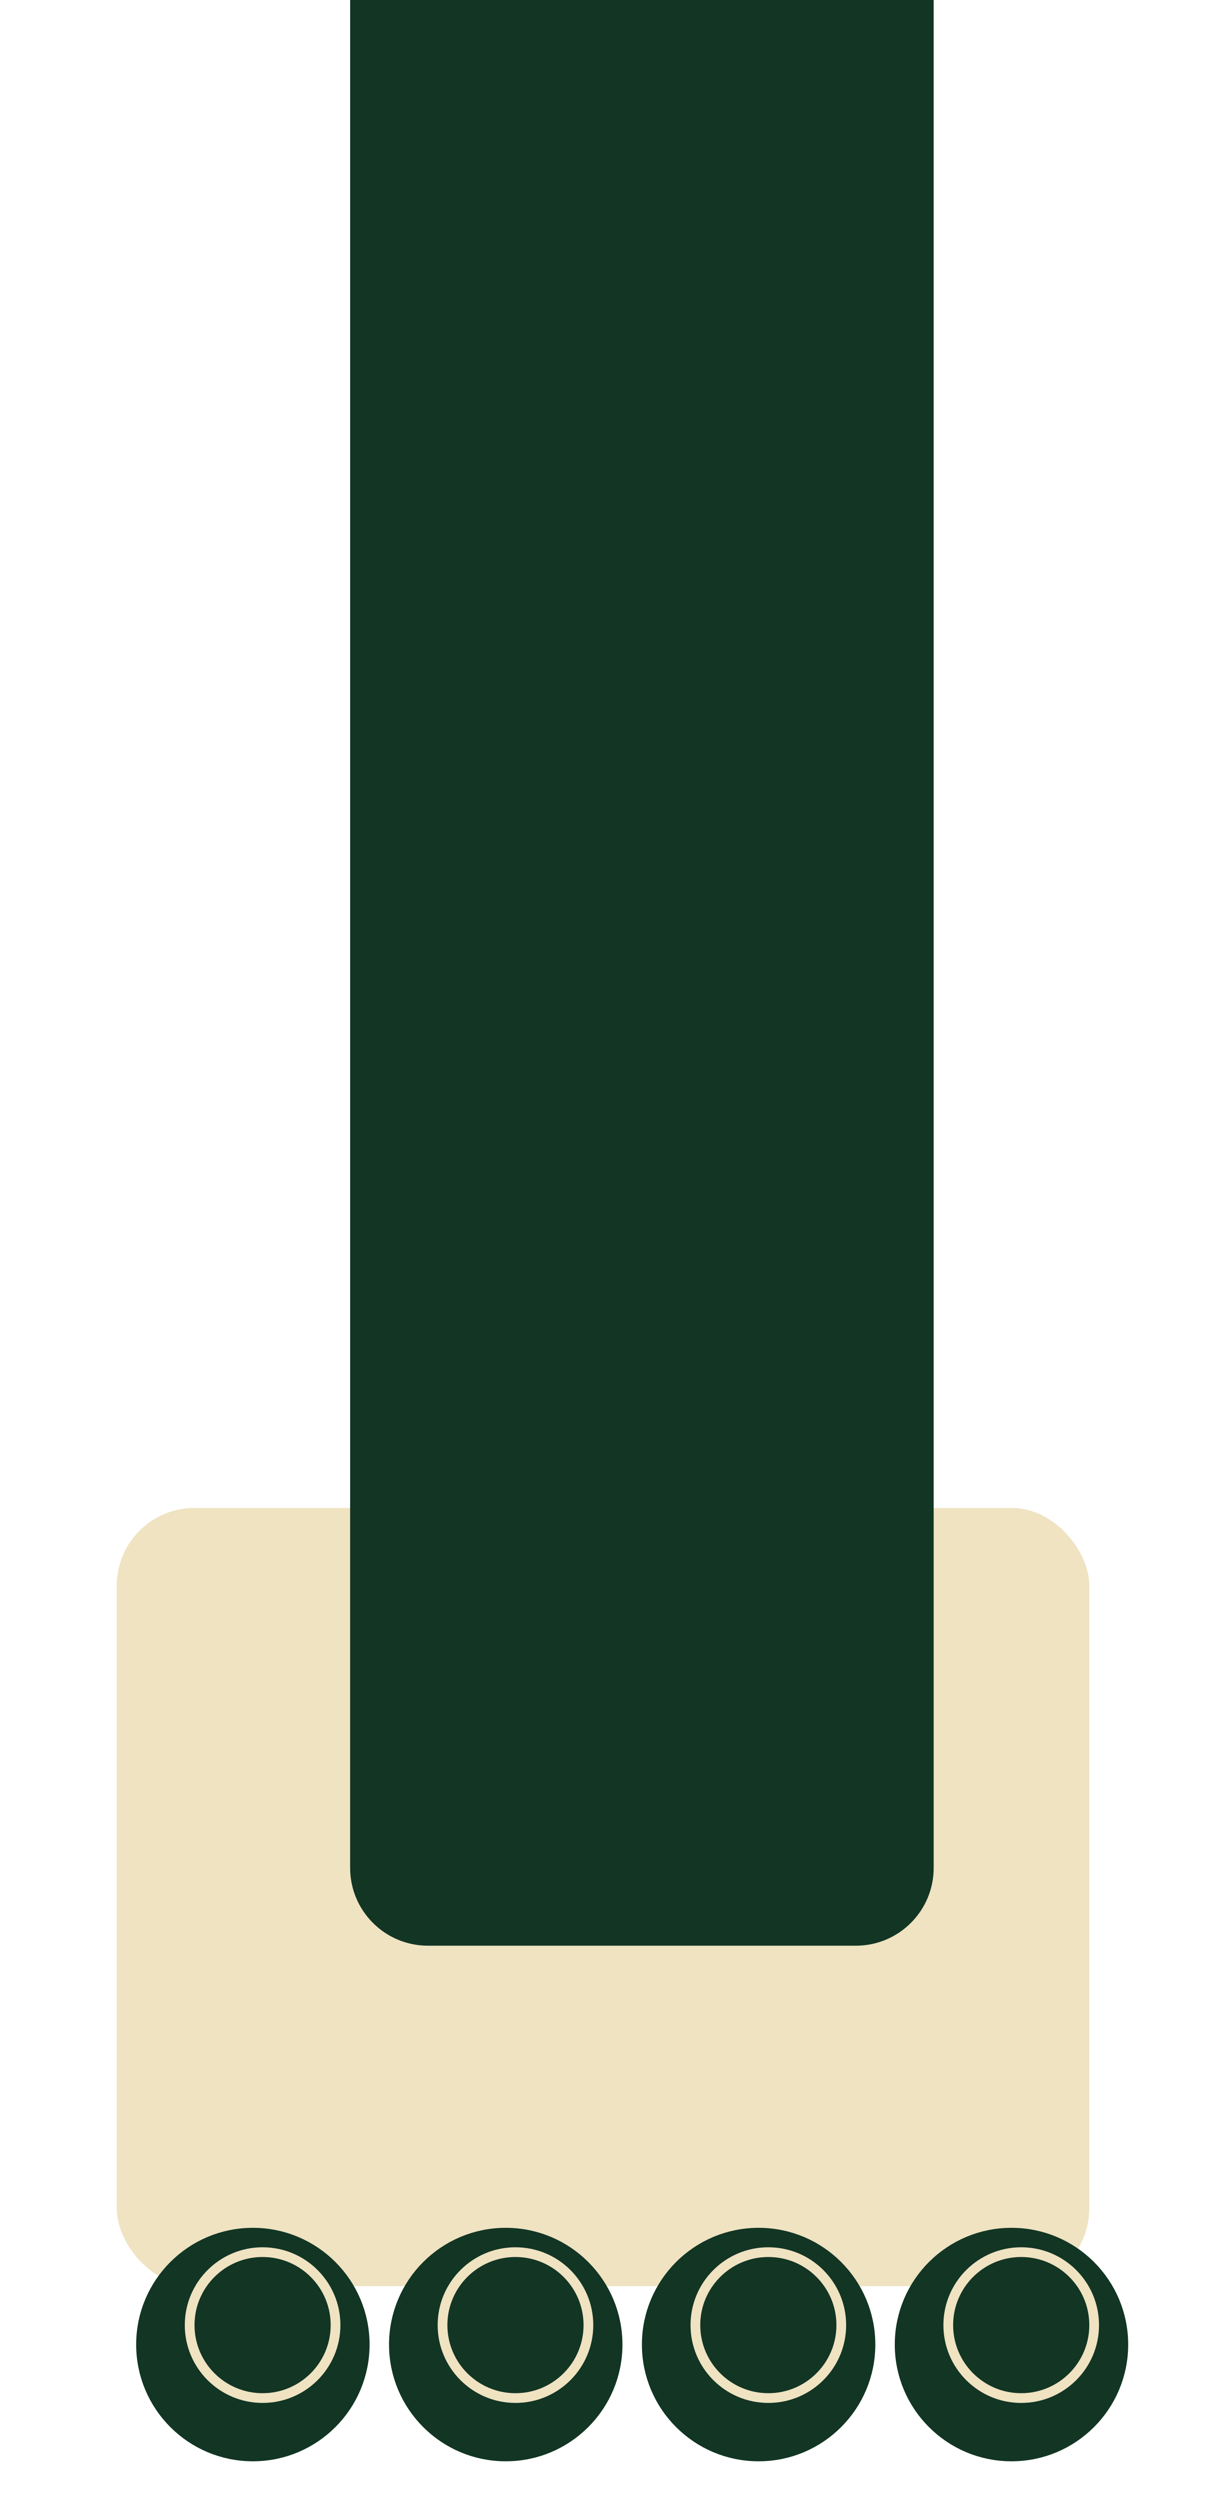 <svg width="124" height="257" viewBox="0 0 124 257" fill="none" xmlns="http://www.w3.org/2000/svg">
<g filter="url(#filter0_d_764_113)">
<rect x="16" y="159" width="100" height="80" rx="8" fill="#EFE3C2"/>
</g>
<path d="M36 0H96V192C96 196.418 92.418 200 88 200H44C39.582 200 36 196.418 36 192V0Z" fill="#123524"/>
<g filter="url(#filter1_d_764_113)">
<circle cx="27" cy="239" r="12" fill="#123524"/>
<circle cx="53" cy="239" r="12" fill="#123524"/>
<circle cx="79" cy="239" r="12" fill="#123524"/>
<circle cx="105" cy="239" r="12" fill="#123524"/>
</g>
<circle cx="105" cy="239" r="8" fill="#EFE3C2"/>
<circle cx="79" cy="239" r="8" fill="#EFE3C2"/>
<circle cx="53" cy="239" r="8" fill="#EFE3C2"/>
<circle cx="27" cy="239" r="8" fill="#EFE3C2"/>
<circle cx="105" cy="239" r="7" fill="#123524"/>
<circle cx="79" cy="239" r="7" fill="#123524"/>
<circle cx="53" cy="239" r="7" fill="#123524"/>
<circle cx="27" cy="239" r="7" fill="#123524"/>
<defs>
<filter id="filter0_d_764_113" x="0" y="143" width="124" height="104" filterUnits="userSpaceOnUse" color-interpolation-filters="sRGB">
<feFlood flood-opacity="0" result="BackgroundImageFix"/>
<feColorMatrix in="SourceAlpha" type="matrix" values="0 0 0 0 0 0 0 0 0 0 0 0 0 0 0 0 0 0 127 0" result="hardAlpha"/>
<feOffset dx="-4" dy="-4"/>
<feGaussianBlur stdDeviation="6"/>
<feComposite in2="hardAlpha" operator="out"/>
<feColorMatrix type="matrix" values="0 0 0 0 0 0 0 0 0 0 0 0 0 0 0 0 0 0 0.7 0"/>
<feBlend mode="normal" in2="BackgroundImageFix" result="effect1_dropShadow_764_113"/>
<feBlend mode="normal" in="SourceGraphic" in2="effect1_dropShadow_764_113" result="shape"/>
</filter>
<filter id="filter1_d_764_113" x="10" y="225" width="110" height="32" filterUnits="userSpaceOnUse" color-interpolation-filters="sRGB">
<feFlood flood-opacity="0" result="BackgroundImageFix"/>
<feColorMatrix in="SourceAlpha" type="matrix" values="0 0 0 0 0 0 0 0 0 0 0 0 0 0 0 0 0 0 127 0" result="hardAlpha"/>
<feOffset dx="-1" dy="2"/>
<feGaussianBlur stdDeviation="2"/>
<feComposite in2="hardAlpha" operator="out"/>
<feColorMatrix type="matrix" values="0 0 0 0 0 0 0 0 0 0 0 0 0 0 0 0 0 0 0.7 0"/>
<feBlend mode="normal" in2="BackgroundImageFix" result="effect1_dropShadow_764_113"/>
<feBlend mode="normal" in="SourceGraphic" in2="effect1_dropShadow_764_113" result="shape"/>
</filter>
</defs>
</svg>
